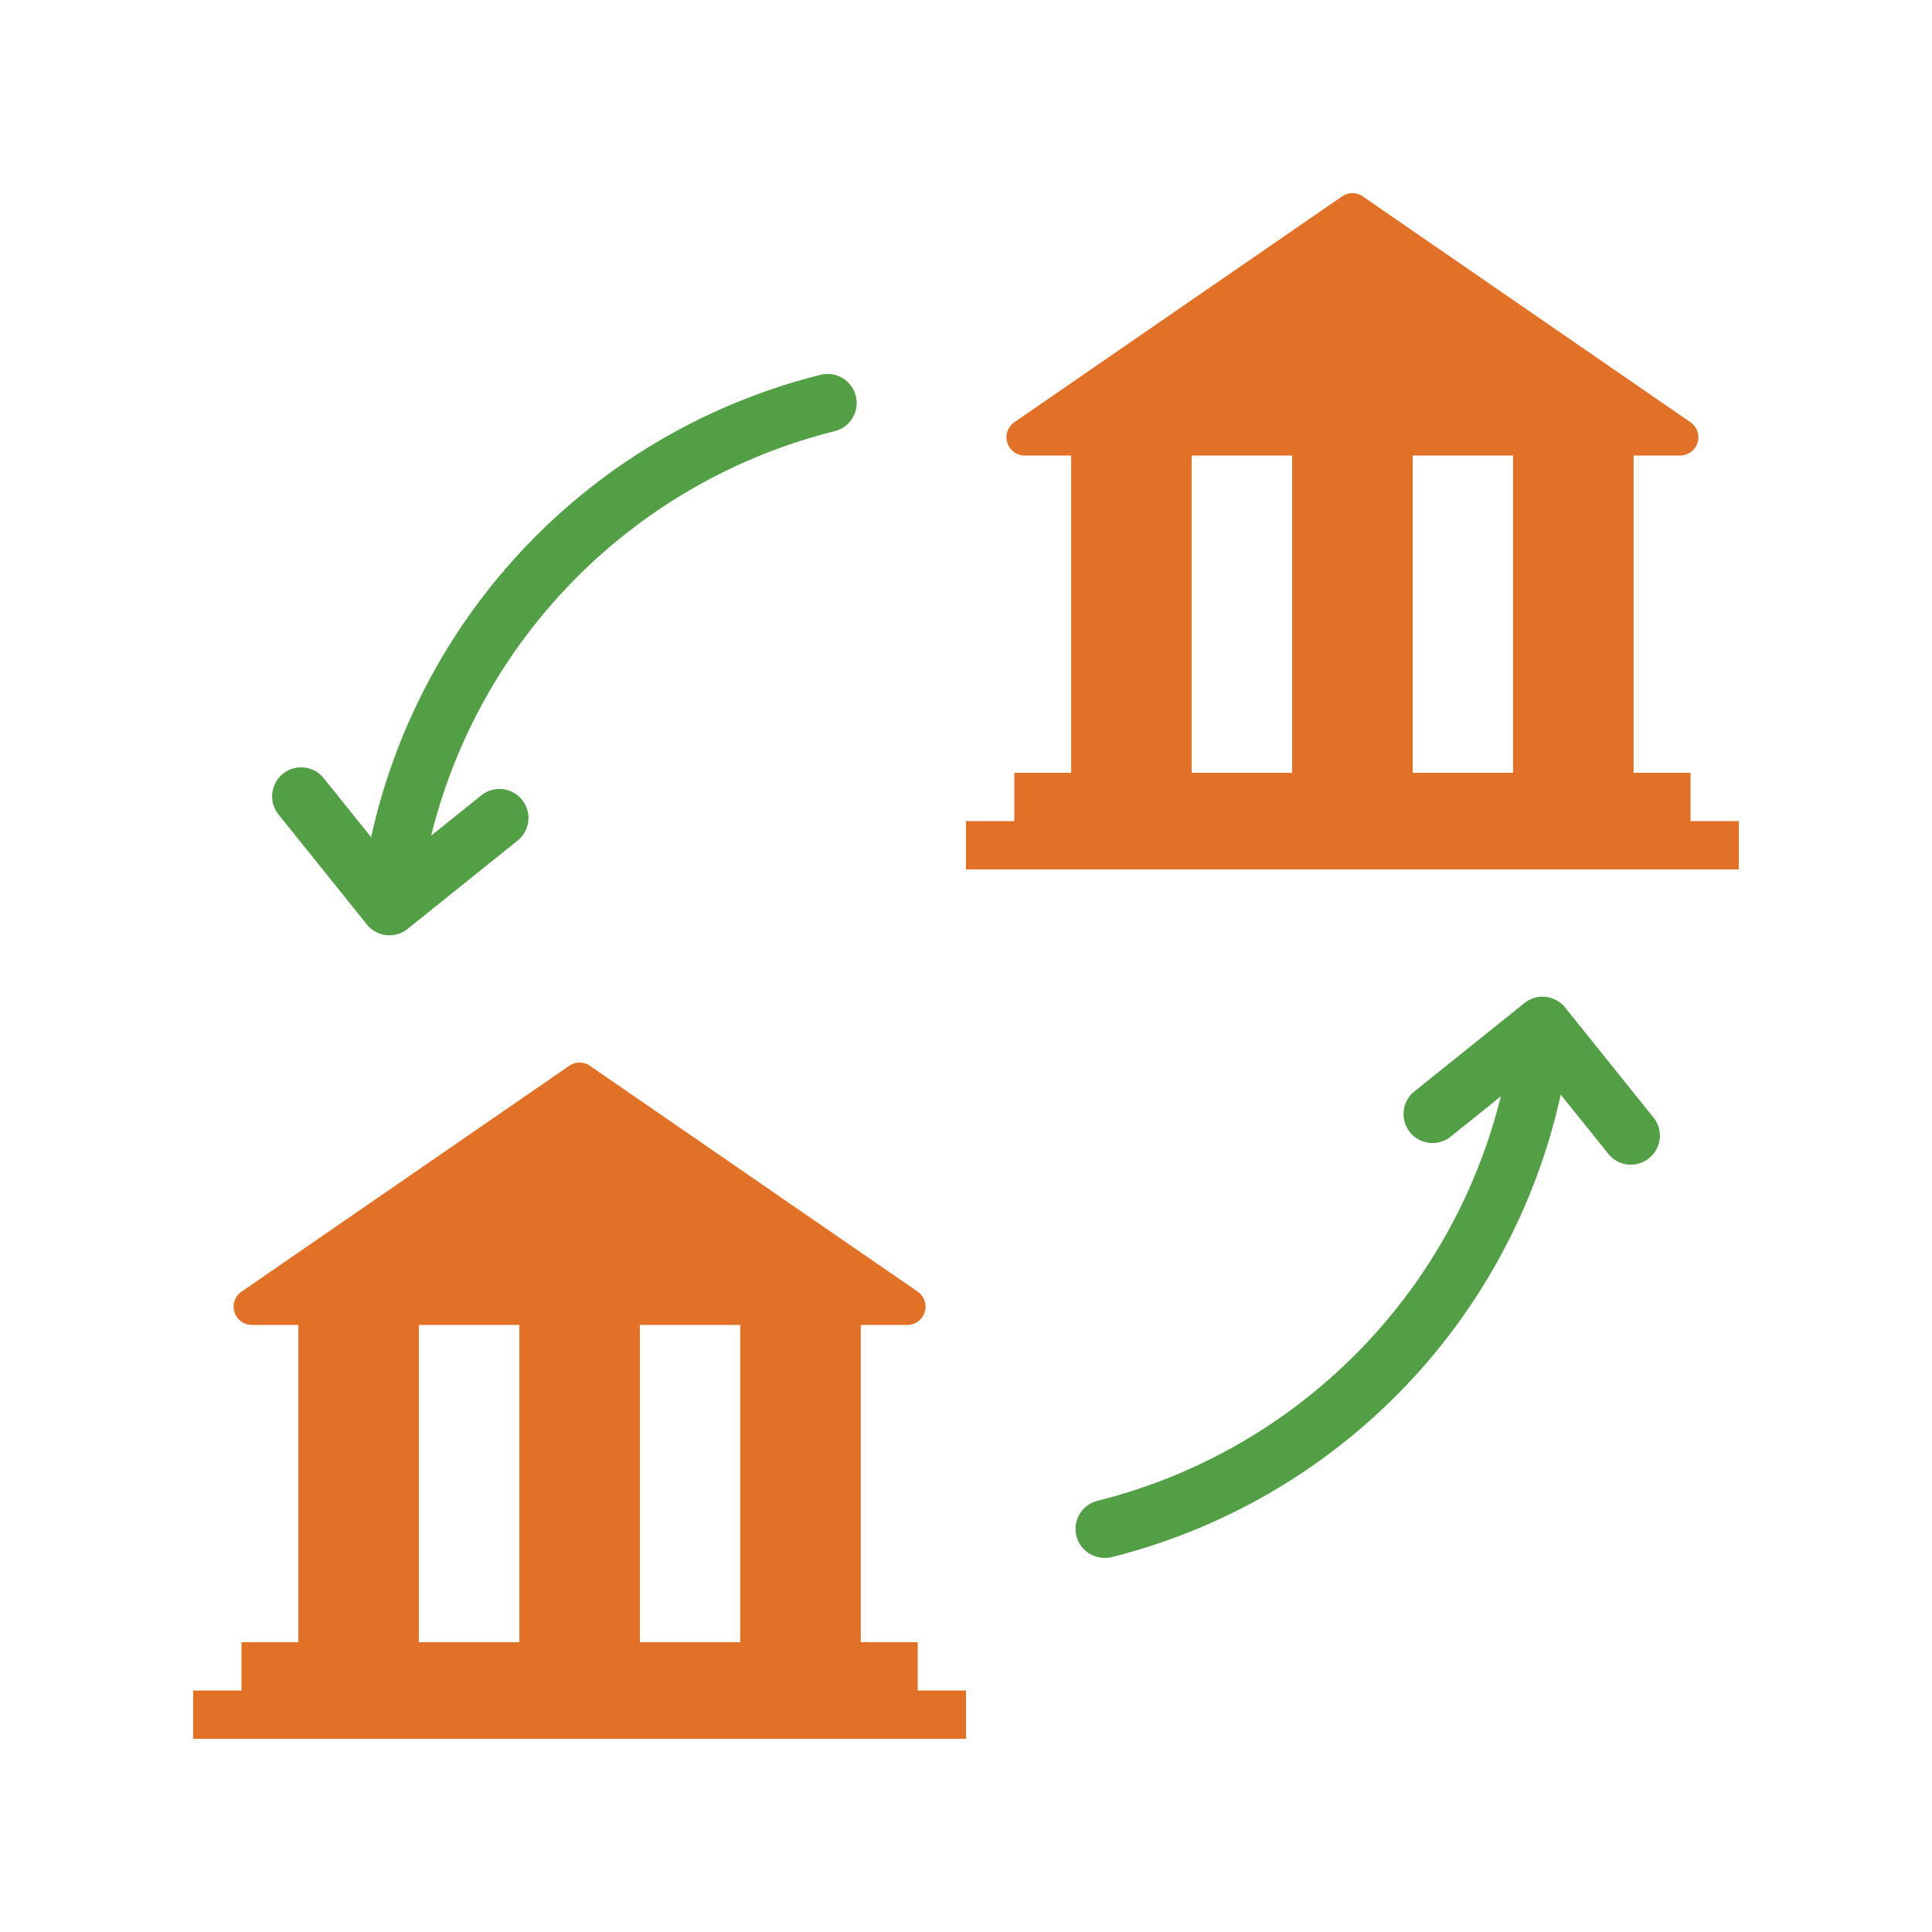 <svg id="Layer_1" data-name="Layer 1" xmlns="http://www.w3.org/2000/svg" viewBox="0 0 50 50"><defs><style>.cls-1{fill:#e07126;}.cls-2{fill:#529f45;}</style></defs><title>semut gajah fin</title><rect class="cls-1" x="25" y="21.25" width="20" height="1.25"/><rect class="cls-1" x="26.25" y="20" width="17.5" height="2.162"/><rect class="cls-1" x="23.323" y="14.643" width="11.919" height="3.119" transform="translate(45.484 -13.08) rotate(90)"/><rect class="cls-1" x="29.041" y="14.643" width="11.919" height="3.119" transform="translate(51.202 -18.798) rotate(90)"/><rect class="cls-1" x="34.758" y="14.643" width="11.919" height="3.119" transform="translate(56.92 -24.516) rotate(90)"/><path class="cls-1" d="M34.732,5.083l-8.481,5.844a.473.473,0,0,0,.268.862H43.481a.473.473,0,0,0,.268-.862L35.268,5.083A.473.473,0,0,0,34.732,5.083Z"/><rect class="cls-1" x="5" y="43.75" width="20" height="1.25"/><rect class="cls-1" x="6.25" y="42.5" width="17.5" height="2.162"/><rect class="cls-1" x="3.323" y="37.143" width="11.919" height="3.119" transform="translate(47.984 29.42) rotate(90)"/><rect class="cls-1" x="9.041" y="37.143" width="11.919" height="3.119" transform="translate(53.702 23.702) rotate(90)"/><rect class="cls-1" x="14.758" y="37.143" width="11.919" height="3.119" transform="translate(59.42 17.984) rotate(90)"/><path class="cls-1" d="M14.732,27.583,6.251,33.427a.473.473,0,0,0,.268.862H23.481a.473.473,0,0,0,.268-.862l-8.481-5.844A.473.473,0,0,0,14.732,27.583Z"/><path class="cls-2" d="M10.118,23.863a.769.769,0,0,1-.1-.006.749.749,0,0,1-.65-.837A15.844,15.844,0,0,1,21.237,9.7.75.75,0,1,1,21.6,11.16,14.332,14.332,0,0,0,10.861,23.207.75.75,0,0,1,10.118,23.863Z"/><path class="cls-2" d="M10.079,24.205a.751.751,0,0,1-.585-.28L7.208,21.079a.75.75,0,1,1,1.17-.939l1.816,2.26,2.262-1.816a.75.75,0,0,1,.94,1.17L10.549,24.04A.751.751,0,0,1,10.079,24.205Z"/><path class="cls-2" d="M28.583,40.318a.75.75,0,0,1-.178-1.478A14.332,14.332,0,0,0,39.139,26.793a.75.75,0,0,1,1.488.187A15.844,15.844,0,0,1,28.763,40.3.738.738,0,0,1,28.583,40.318Z"/><path class="cls-2" d="M42.207,30.141a.749.749,0,0,1-.585-.281L39.806,27.6l-2.262,1.816a.75.75,0,0,1-.94-1.17l2.847-2.286a.751.751,0,0,1,1.055.115l2.286,2.846a.75.75,0,0,1-.585,1.22Z"/></svg>